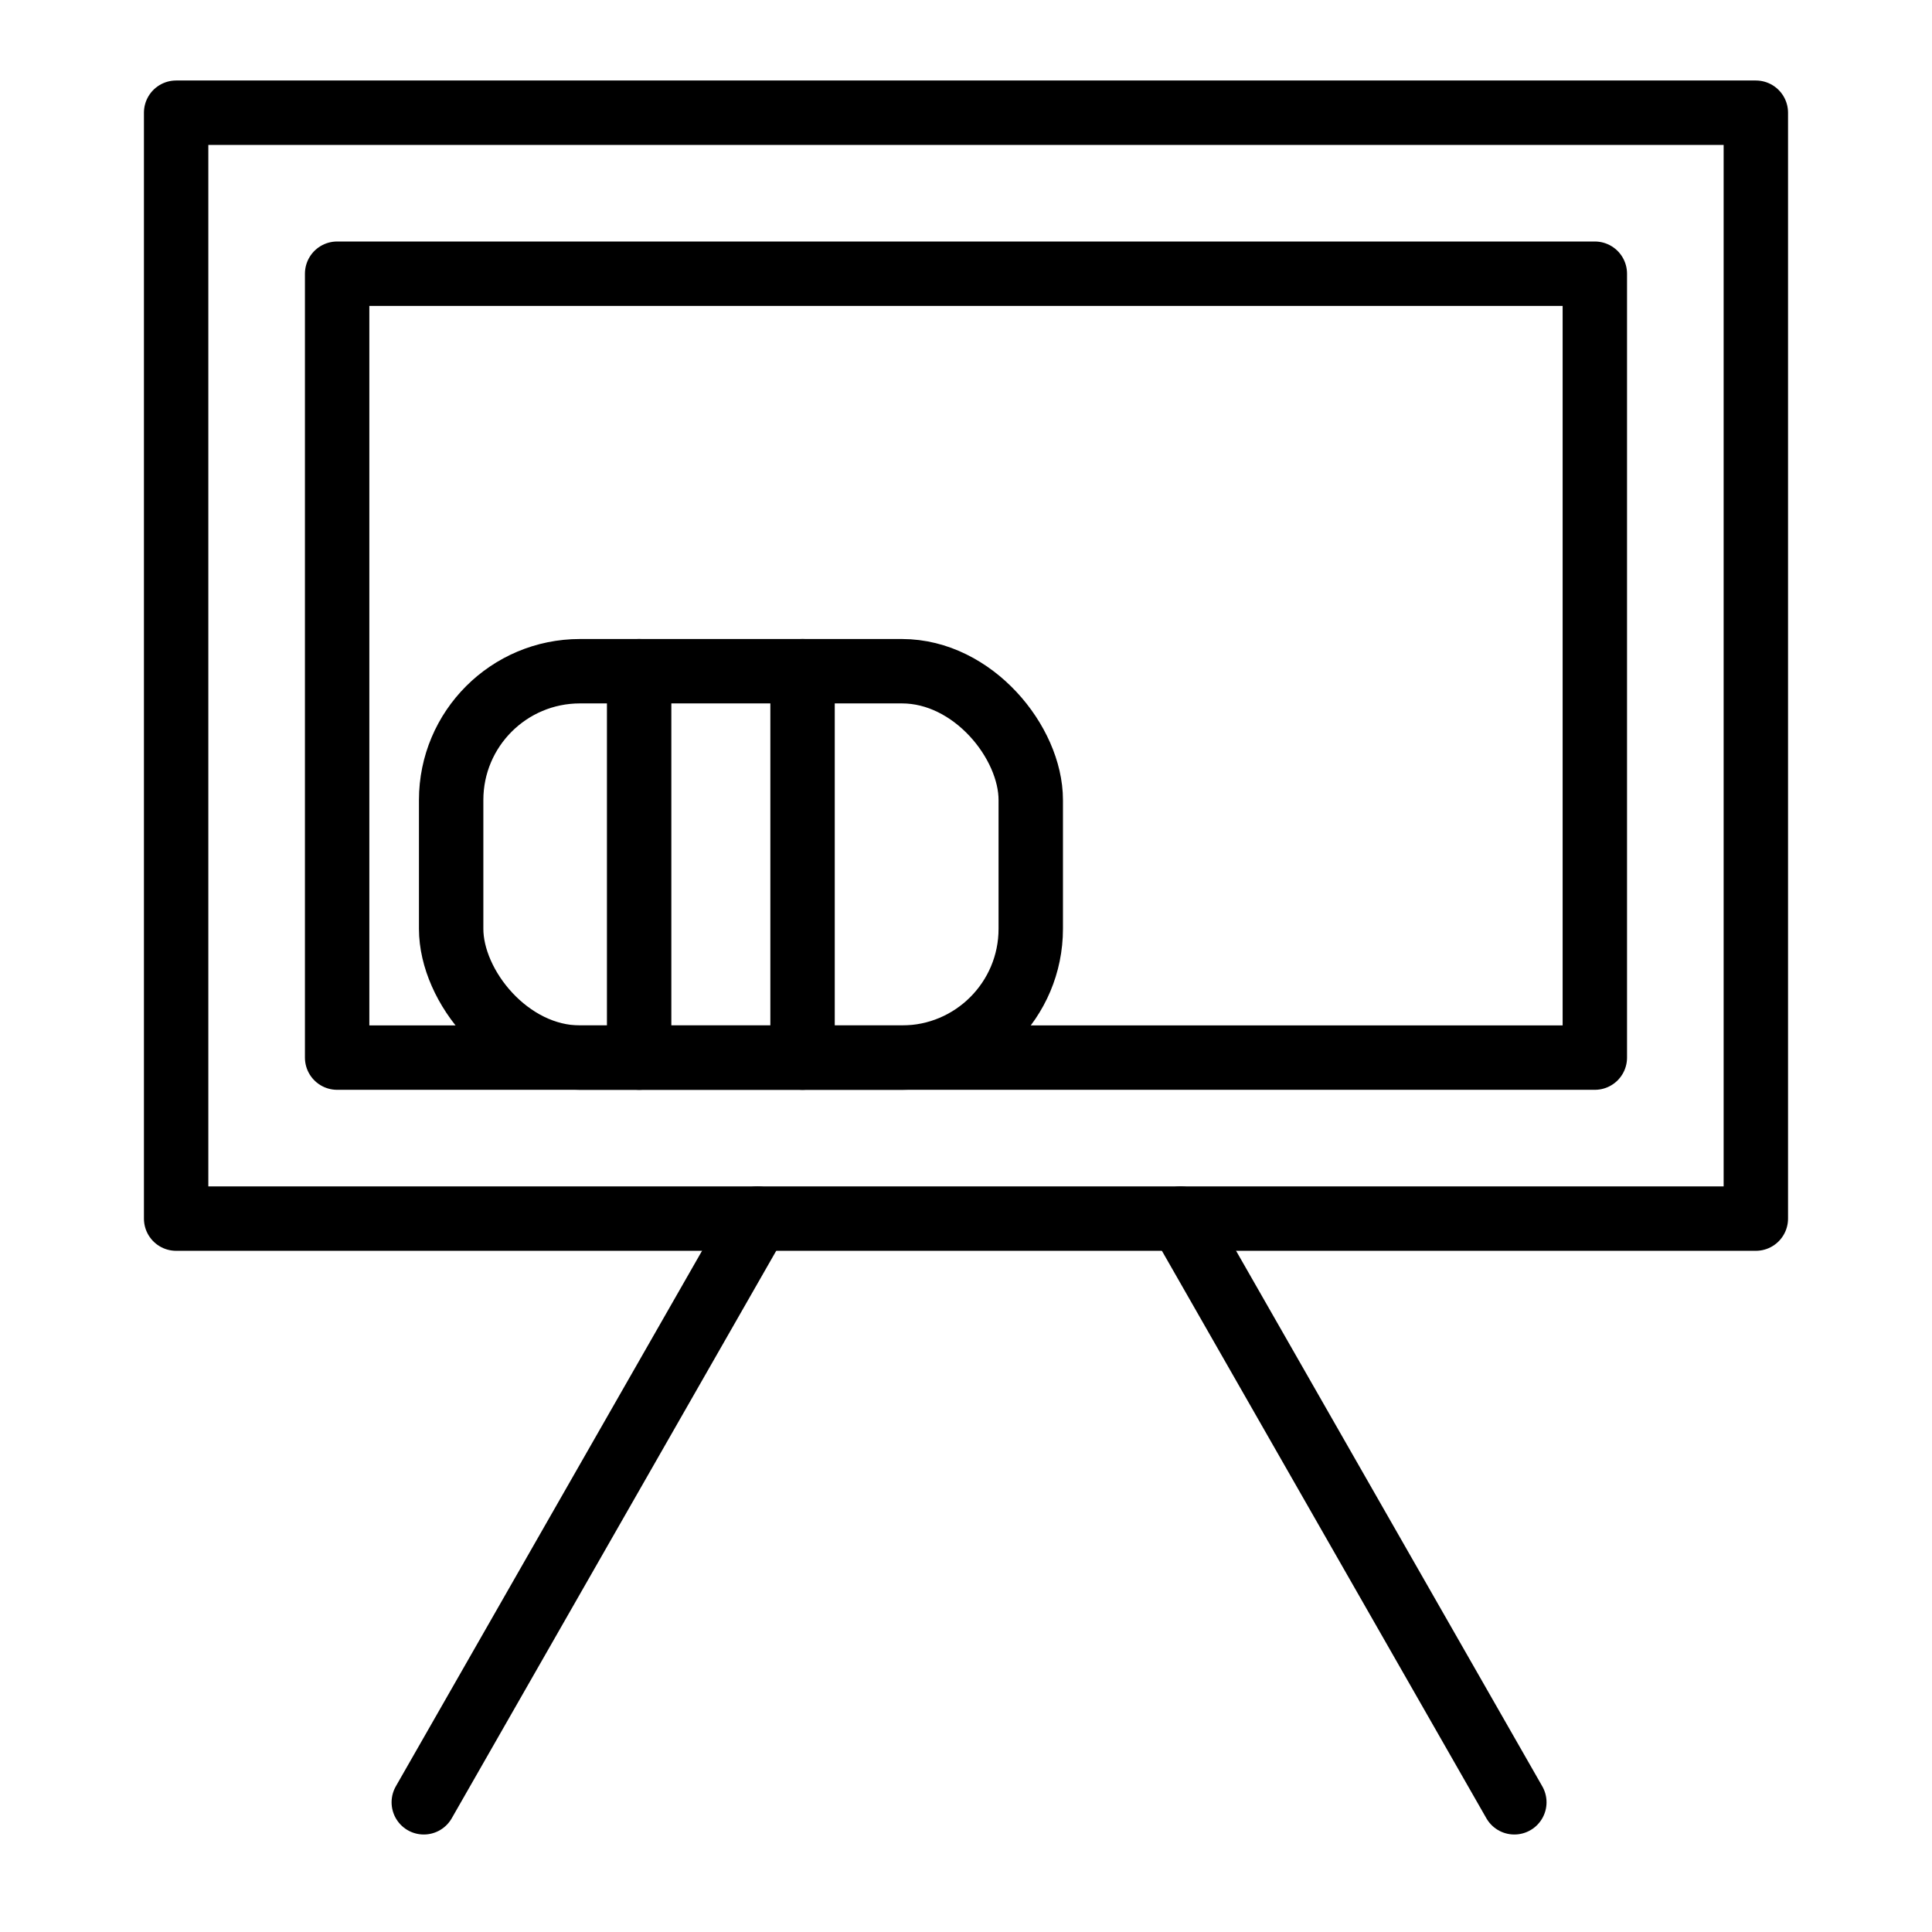 <svg xmlns="http://www.w3.org/2000/svg" width="60" height="60" viewBox="0 0 60 60">
  <g id="Group_5399" data-name="Group 5399" transform="translate(-871 -1049)">
    <rect id="Rectangle_1843" data-name="Rectangle 1843" width="60" height="60" transform="translate(871 1049)" fill="none"/>
    <g id="Group_5402" data-name="Group 5402" transform="translate(558.47 59.5)">
      <g id="Group_5401" data-name="Group 5401" transform="translate(318 992.5)">
        <rect id="Rectangle_2474" data-name="Rectangle 2474" width="49.059" height="34.345" transform="translate(0 0.5)" fill="none" stroke="#000" stroke-linecap="round" stroke-linejoin="round" stroke-width="2"/>
        <rect id="Rectangle_2475" data-name="Rectangle 2475" width="24.345" height="39.059" transform="translate(44.059 5.5) rotate(90)" fill="none" stroke="#000" stroke-linecap="round" stroke-linejoin="round" stroke-width="2"/>
        <g id="Group_5400" data-name="Group 5400" transform="translate(6.863)">
          <path id="Path_2467" data-name="Path 2467" d="M329.333,992.5" transform="translate(-329.333 -992.5)" fill="none" stroke="#000" stroke-linecap="round" stroke-linejoin="round" stroke-width="2"/>
          <path id="Path_2468" data-name="Path 2468" d="M364.667,992.5" transform="translate(-329.333 -992.5)" fill="none" stroke="#000" stroke-linecap="round" stroke-linejoin="round" stroke-width="2"/>
        </g>
        <rect id="Rectangle_2476" data-name="Rectangle 2476" width="18" height="12" rx="4" transform="translate(8.541 17.845)" fill="none" stroke="#000" stroke-linecap="round" stroke-linejoin="round" stroke-width="2"/>
        <line id="Line_467" data-name="Line 467" y1="12" transform="translate(14.379 17.845)" fill="none" stroke="#000" stroke-linecap="round" stroke-linejoin="round" stroke-width="2"/>
        <line id="Line_468" data-name="Line 468" y1="12" transform="translate(19.454 17.845)" fill="none" stroke="#000" stroke-linecap="round" stroke-linejoin="round" stroke-width="2"/>
      </g>
      <line id="Line_469" data-name="Line 469" x1="10.365" y2="18.127" transform="translate(325.691 1027.345)" fill="none" stroke="#000" stroke-linecap="round" stroke-linejoin="round" stroke-width="2"/>
      <line id="Line_470" data-name="Line 470" x2="10.365" y2="18.127" transform="translate(349.194 1027.345)" fill="none" stroke="#000" stroke-linecap="round" stroke-linejoin="round" stroke-width="2"/>
    </g>
  </g>
</svg>
